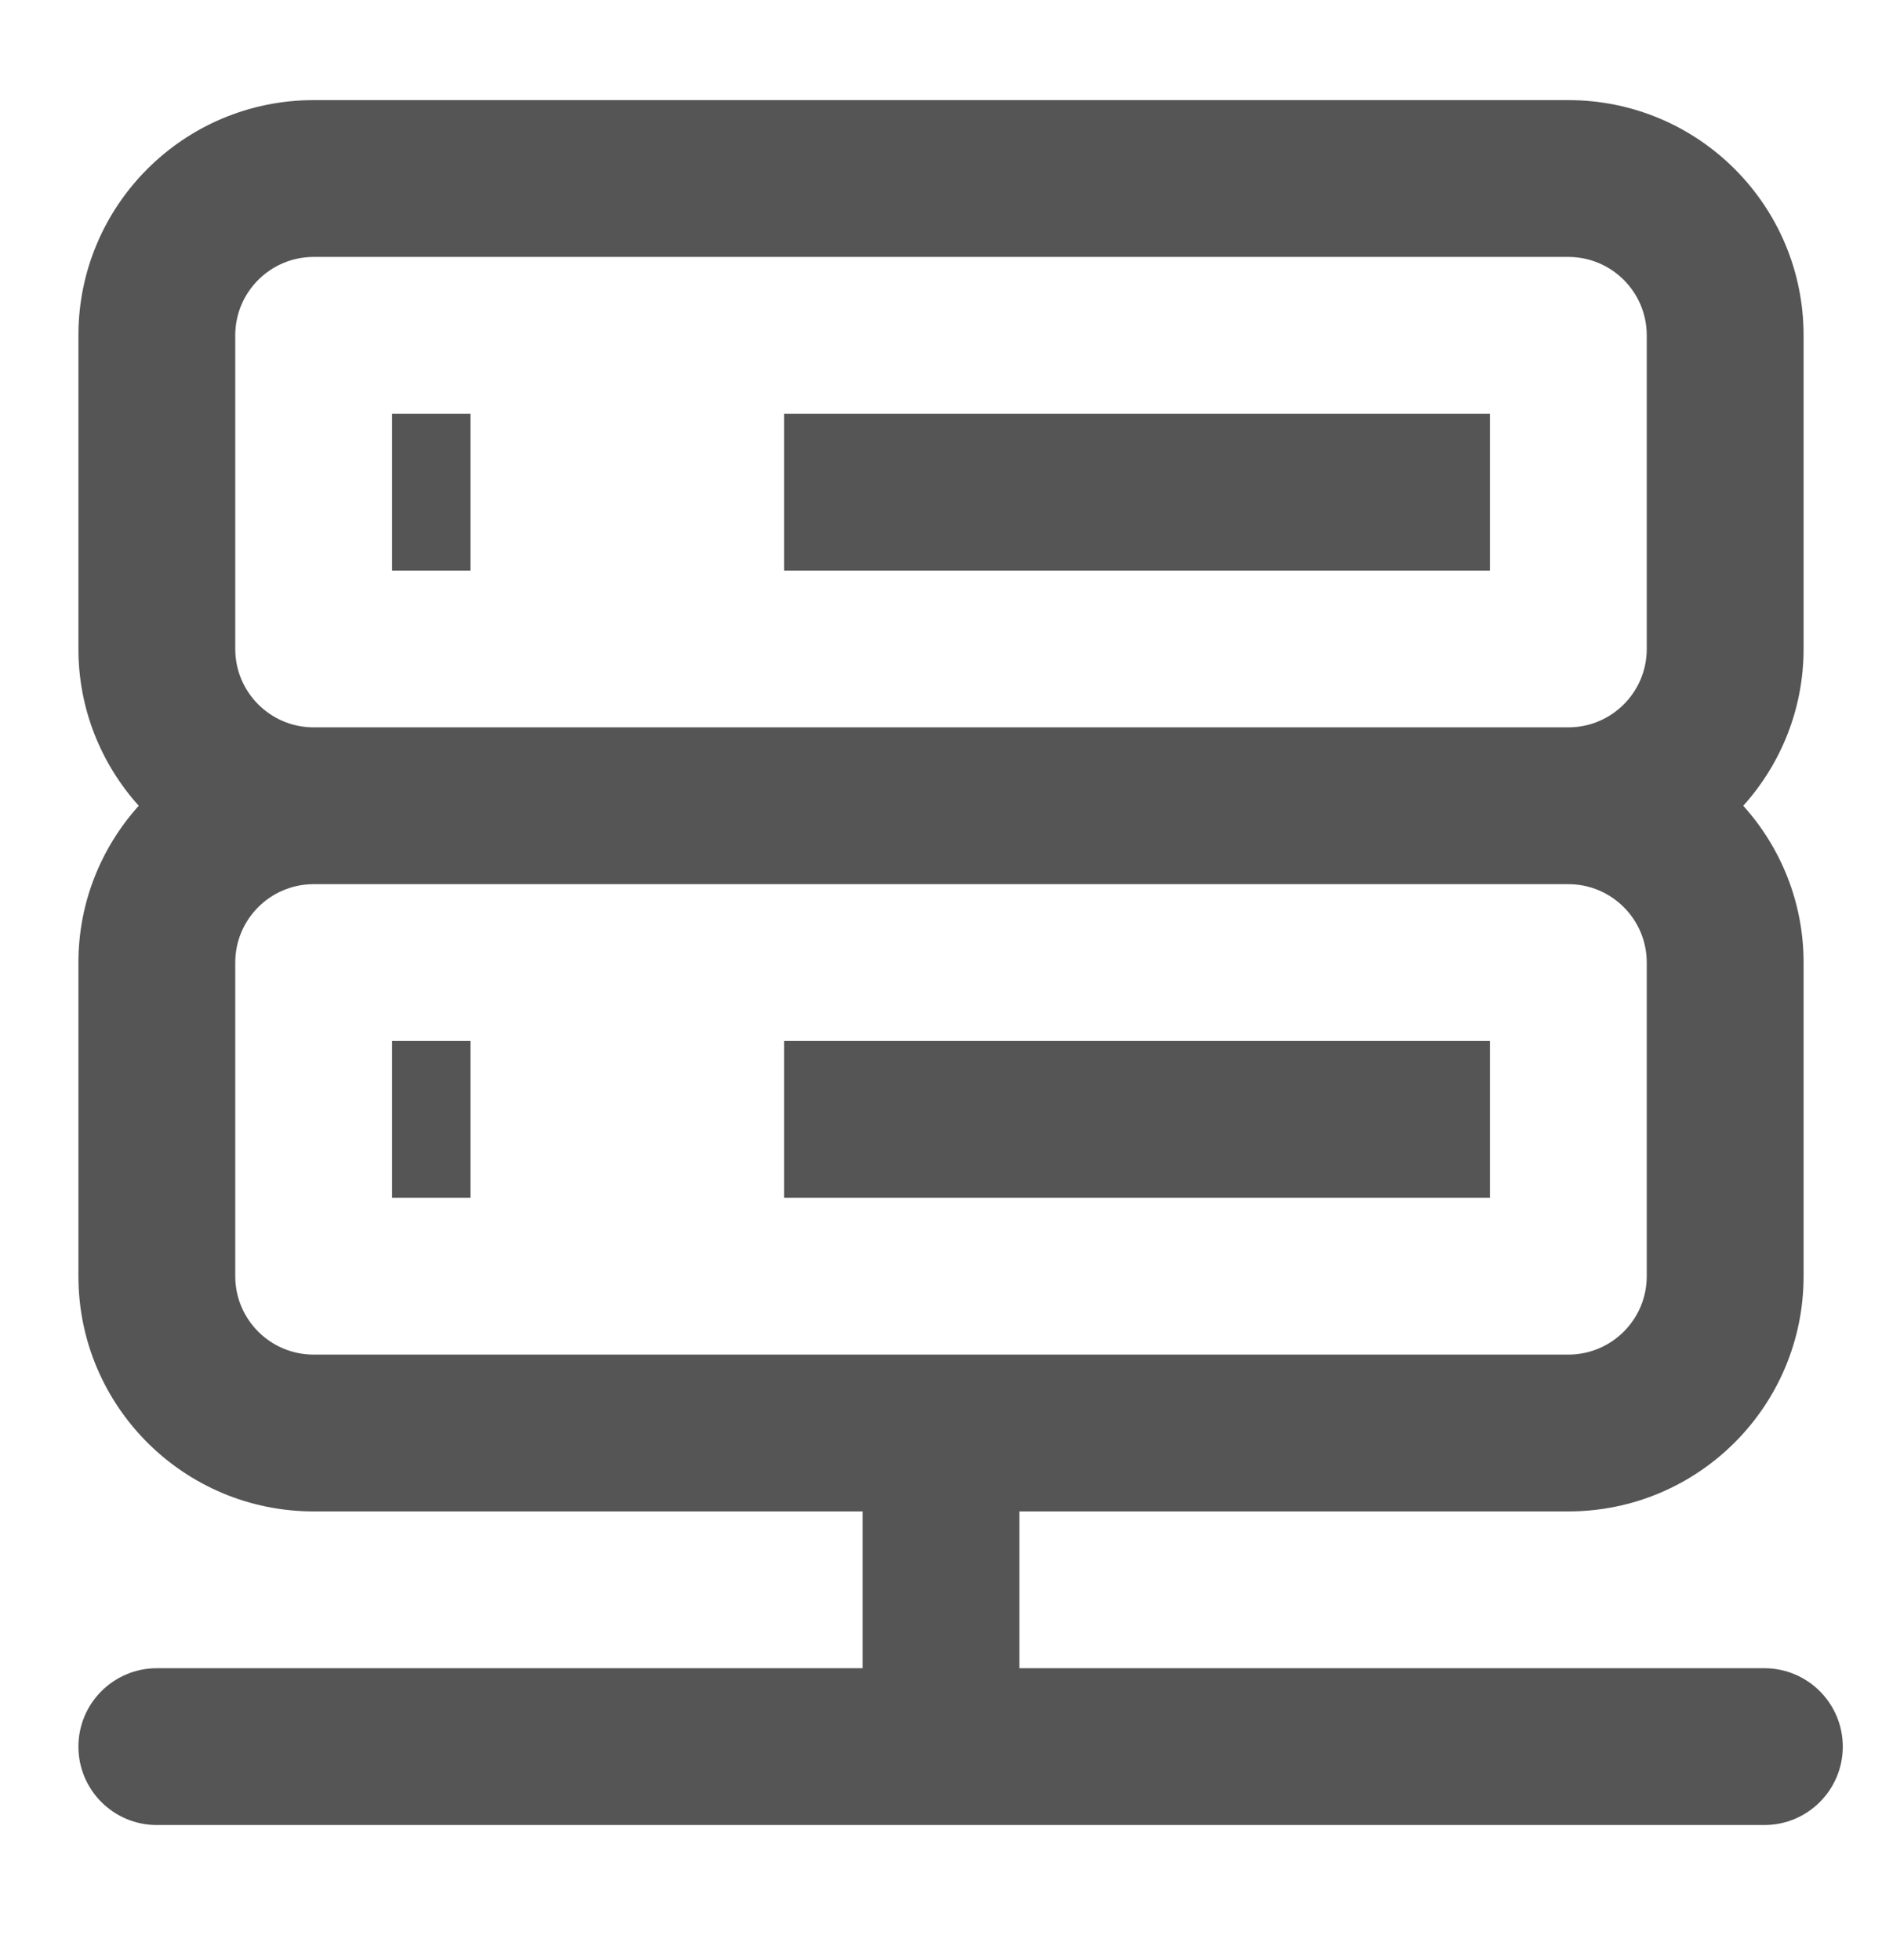<svg width="24" height="25" viewBox="0 0 24 25" fill="none" xmlns="http://www.w3.org/2000/svg">
<path d="M6 15.277H5V13.277H6V15.277Z" fill="#555555"/>
<path d="M19 15.277H10V13.277H19V15.277Z" fill="#555555"/>
<path d="M6 7.277H5V5.277H6V7.277Z" fill="#555555"/>
<path d="M19 7.277H10V5.277H19V7.277Z" fill="#555555"/>
<path fill-rule="evenodd" clip-rule="evenodd" d="M20 1.277C21.657 1.277 23 2.62 23 4.277V8.277C23 9.046 22.708 9.746 22.231 10.277C22.708 10.808 23 11.507 23 12.277V16.277C23 17.934 21.657 19.277 20 19.277H13V21.277H22.5C23.052 21.277 23.5 21.725 23.5 22.277C23.5 22.829 23.052 23.277 22.5 23.277H2C1.448 23.277 1 22.829 1 22.277C1 21.725 1.448 21.277 2 21.277H11V19.277H4C2.343 19.277 1 17.934 1 16.277V12.277C1 11.507 1.292 10.808 1.769 10.277C1.292 9.746 1 9.046 1 8.277V4.277C1 2.62 2.343 1.277 4 1.277H20ZM4 11.277C3.448 11.277 3 11.725 3 12.277V16.277C3 16.829 3.448 17.277 4 17.277H20C20.552 17.277 21 16.829 21 16.277V12.277C21 11.725 20.552 11.277 20 11.277H4ZM4 3.277C3.448 3.277 3 3.725 3 4.277V8.277C3 8.829 3.448 9.277 4 9.277H20C20.552 9.277 21 8.829 21 8.277V4.277C21 3.725 20.552 3.277 20 3.277H4Z" fill="#555555"/>
</svg>
